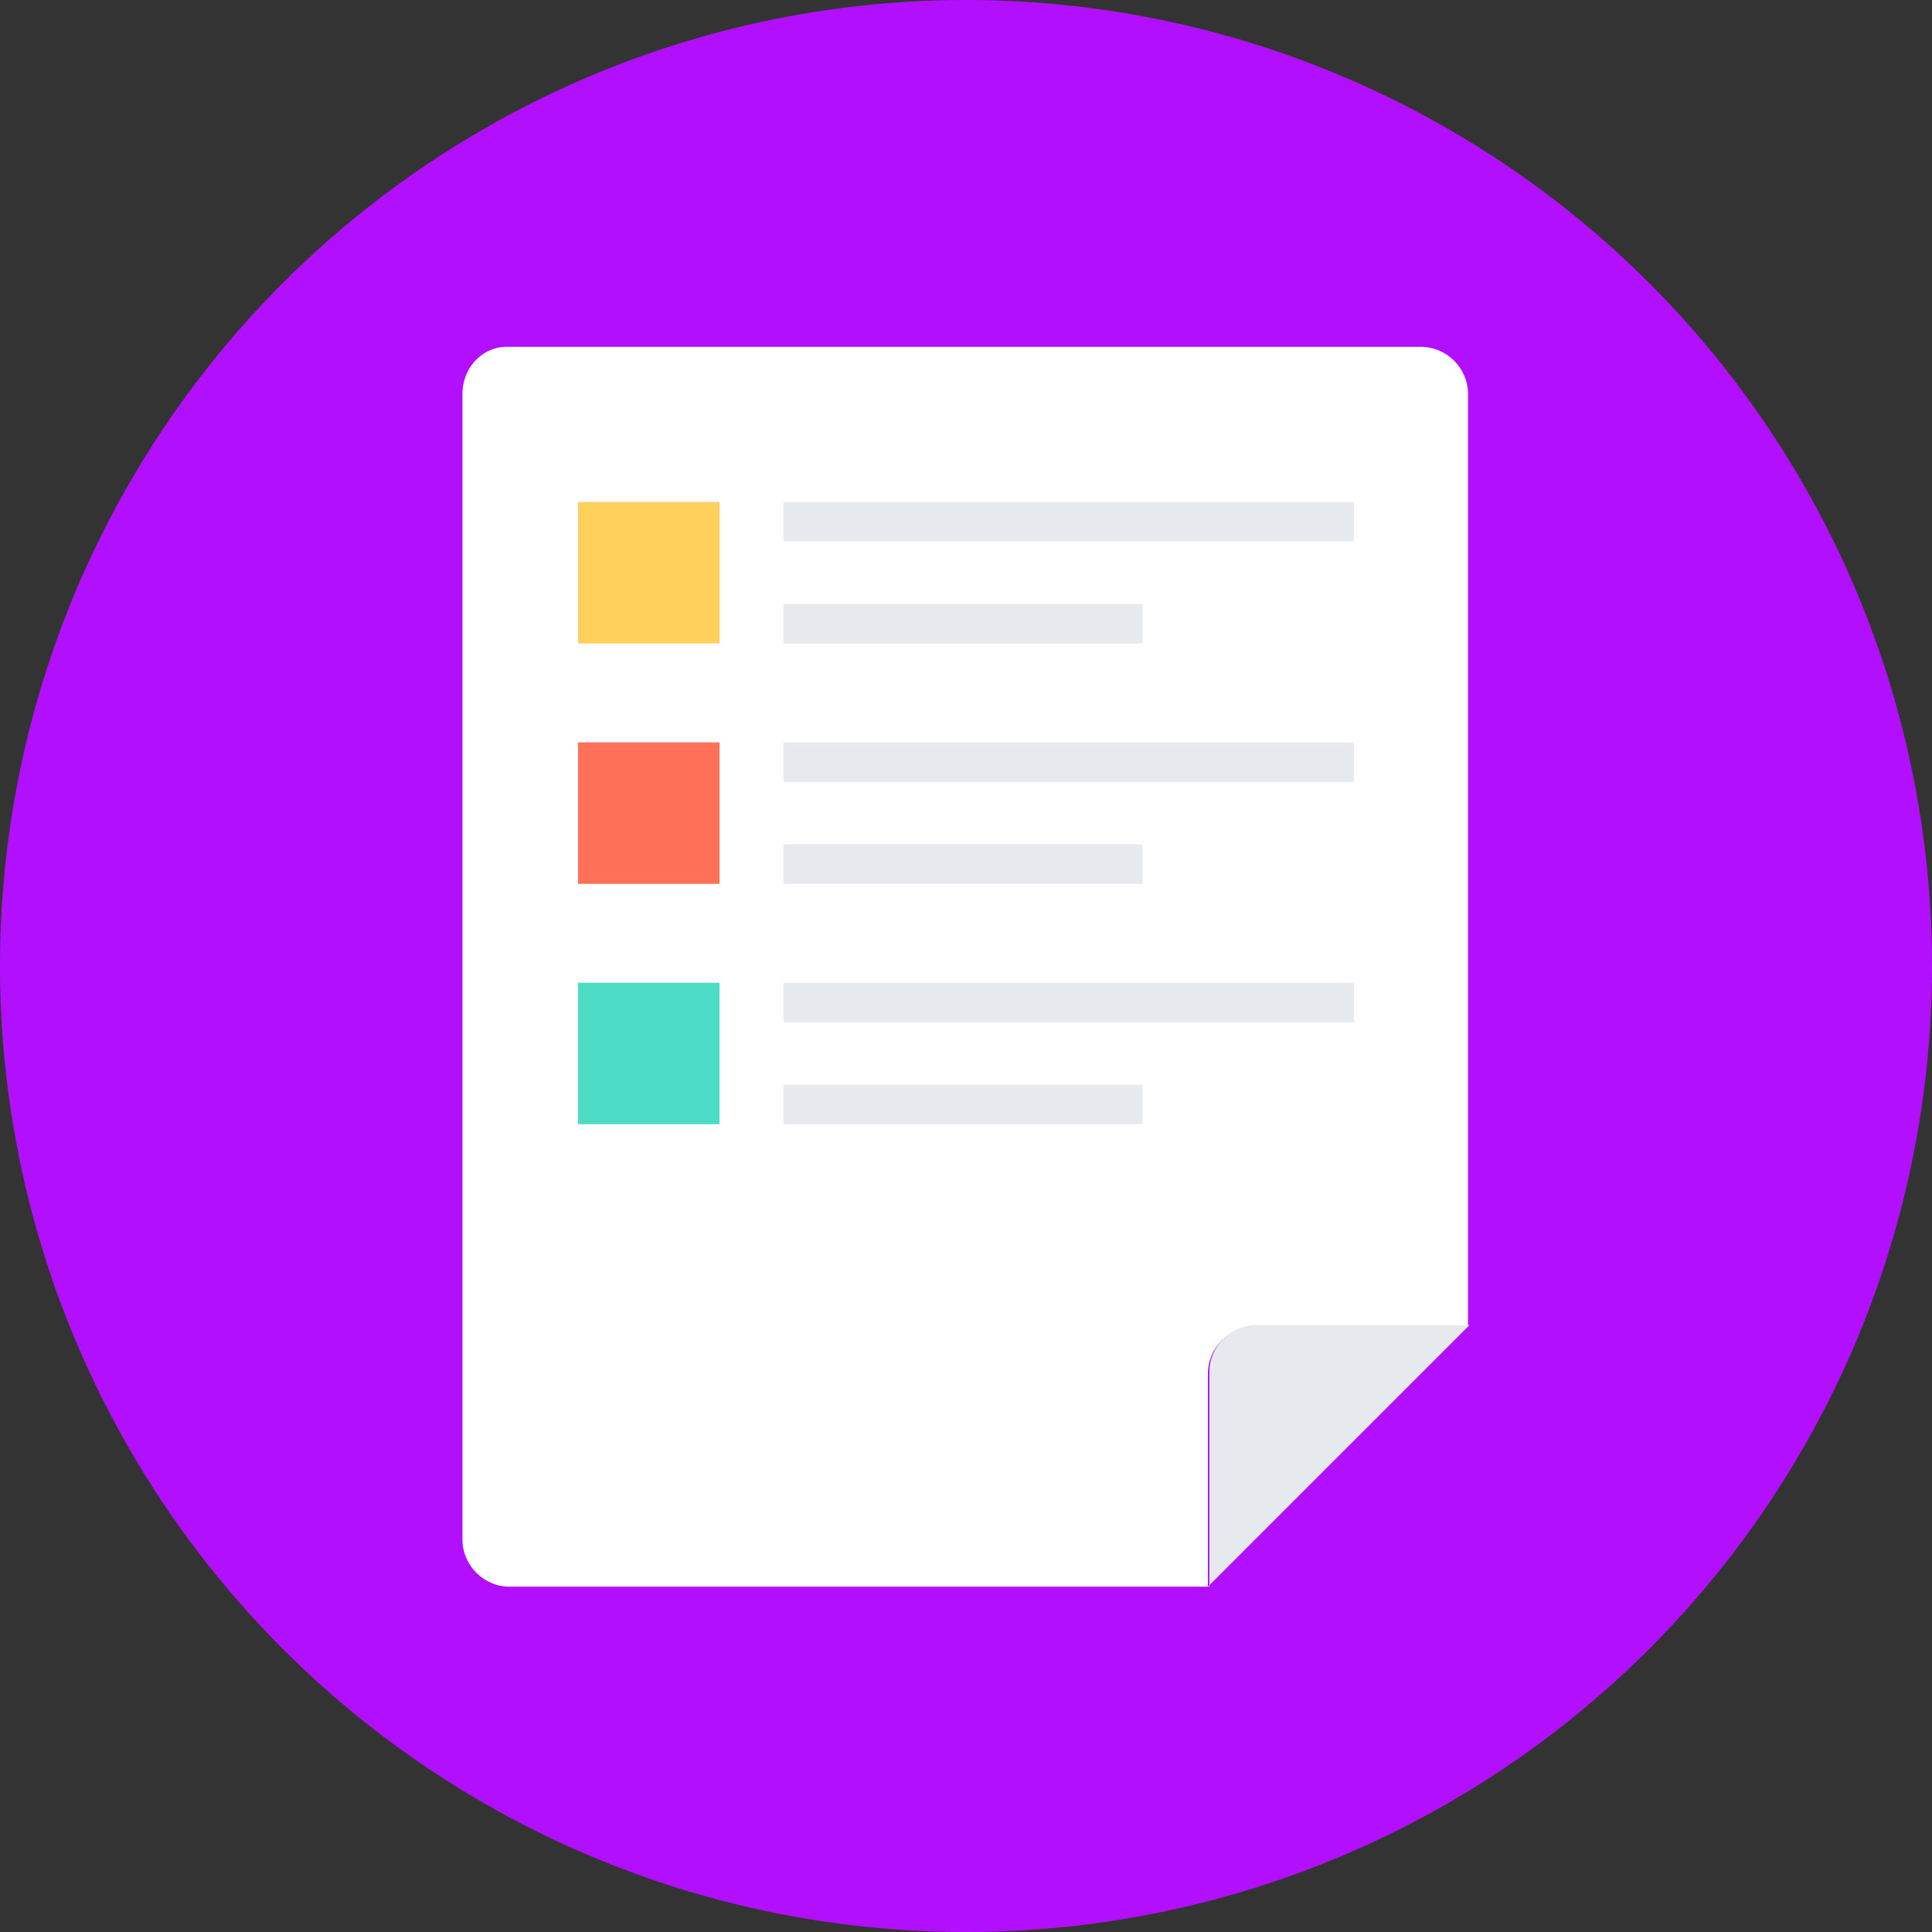 <?xml version="1.0" encoding="iso-8859-1"?>
<!-- Generator: Adobe Illustrator 19.0.0, SVG Export Plug-In . SVG Version: 6.00 Build 0)  -->
<svg version="1.1" id="Layer_1" xmlns="http://www.w3.org/2000/svg" xmlns:xlink="http://www.w3.org/1999/xlink" x="0px" y="0px"
	 viewBox="0 0 508 508" style="enable-background:new 0 0 508 508;" xml:space="preserve">
<rect x="0" y="0" width="508" height="508" fill="#333333" stroke="none"/>
<circle style="fill:#b30fff;" cx="254" cy="254" r="254"/>
<path style="fill:#FFFFFF;" d="M121.6,103.6v301.2c0,6.8,5.6,12.4,12.4,12.4h183.6v-56c0-6.8,5.6-12.4,12.4-12.4h56V103.6
	c0-6.8-5.6-12.4-12.4-12.4H134C127.2,90.8,121.6,96.4,121.6,103.6z"/>
<path style="fill:#E6E9EE;" d="M317.6,417.2l68.8-68.8h-56c-6.8,0-12.4,5.6-12.4,12.4v56.4H317.6z"/>
<rect x="152" y="132" style="fill:#FFD05B;" width="37.2" height="37.2"/>
<rect x="152" y="195.2" style="fill:#FF7058;" width="37.2" height="37.2"/>
<rect x="152" y="258.4" style="fill:#4CDBC4;" width="37.2" height="37.2"/>
<g>
	<rect x="206" y="132" style="fill:#E6E9EE;" width="150" height="10.4"/>
	<rect x="206" y="158.8" style="fill:#E6E9EE;" width="94.4" height="10.4"/>
	<rect x="206" y="195.2" style="fill:#E6E9EE;" width="150" height="10.4"/>
	<rect x="206" y="222" style="fill:#E6E9EE;" width="94.4" height="10.4"/>
	<rect x="206" y="258.4" style="fill:#E6E9EE;" width="150" height="10.4"/>
	<rect x="206" y="285.2" style="fill:#E6E9EE;" width="94.4" height="10.4"/>
</g>
<g>
</g>
<g>
</g>
<g>
</g>
<g>
</g>
<g>
</g>
<g>
</g>
<g>
</g>
<g>
</g>
<g>
</g>
<g>
</g>
<g>
</g>
<g>
</g>
<g>
</g>
<g>
</g>
<g>
</g>
</svg>
